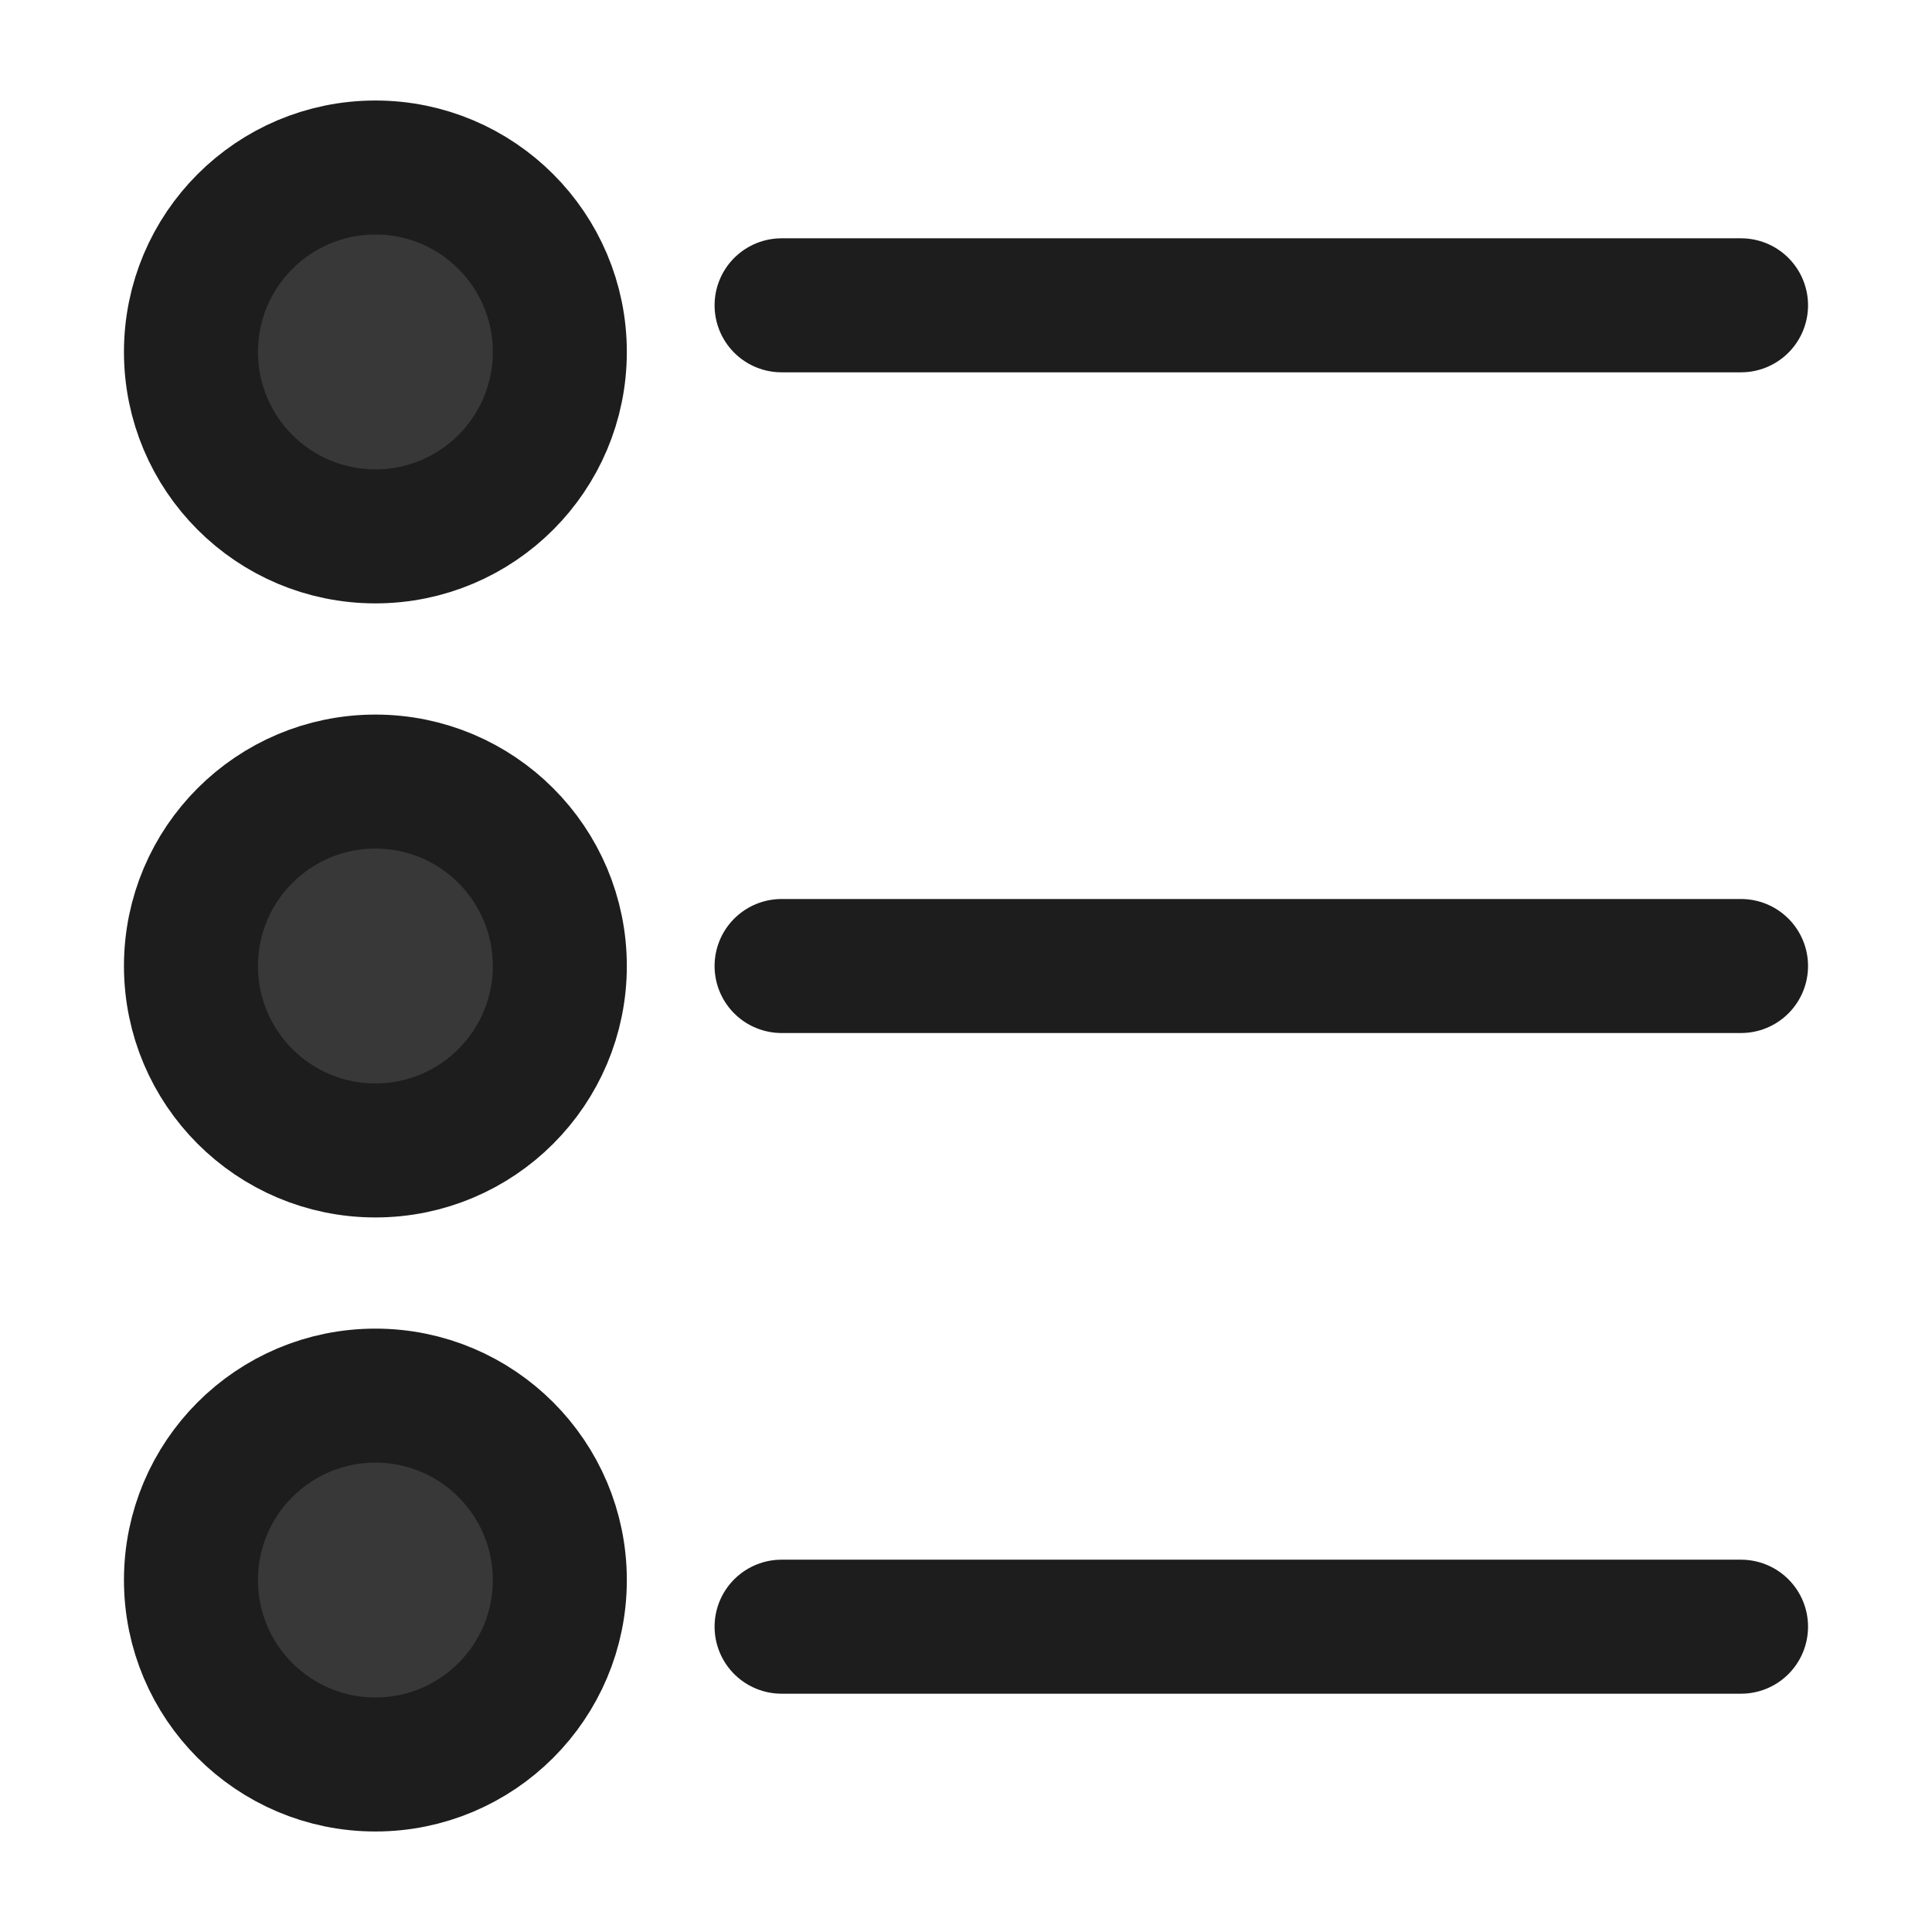 <?xml version="1.0" encoding="utf-8"?>
<!-- Generator: Adobe Illustrator 17.0.0, SVG Export Plug-In . SVG Version: 6.00 Build 0)  -->
<!DOCTYPE svg PUBLIC "-//W3C//DTD SVG 1.1//EN" "http://www.w3.org/Graphics/SVG/1.1/DTD/svg11.dtd">
<svg version="1.1" id="Layer_1" xmlns="http://www.w3.org/2000/svg" xmlns:xlink="http://www.w3.org/1999/xlink" x="0px" y="0px"
	 width="72.083px" height="72.083px" viewBox="0 0 72.083 72.083" enable-background="new 0 0 72.083 72.083" xml:space="preserve">
<circle fill="#373837" stroke="#1D1D1D" stroke-width="5" stroke-miterlimit="10" cx="14.006" cy="13.131" r="6.881"/>
<circle fill="#373837" stroke="#1D1D1D" stroke-width="5" stroke-miterlimit="10" cx="14.006" cy="36.042" r="6.881"/>
<circle fill="#373837" stroke="#1D1D1D" stroke-width="5" stroke-miterlimit="10" cx="14.006" cy="58.952" r="6.881"/>
<line fill="#373837" stroke="#1D1D1D" stroke-width="5" stroke-linecap="round" stroke-linejoin="round" stroke-miterlimit="10" x1="29.161" y1="11.391" x2="64.958" y2="11.391"/>
<line fill="#373837" stroke="#1D1D1D" stroke-width="5" stroke-linecap="round" stroke-linejoin="round" stroke-miterlimit="10" x1="29.161" y1="36.042" x2="64.958" y2="36.042"/>
<line fill="#373837" stroke="#1D1D1D" stroke-width="5" stroke-linecap="round" stroke-linejoin="round" stroke-miterlimit="10" x1="29.161" y1="60.692" x2="64.958" y2="60.692"/>
</svg>
